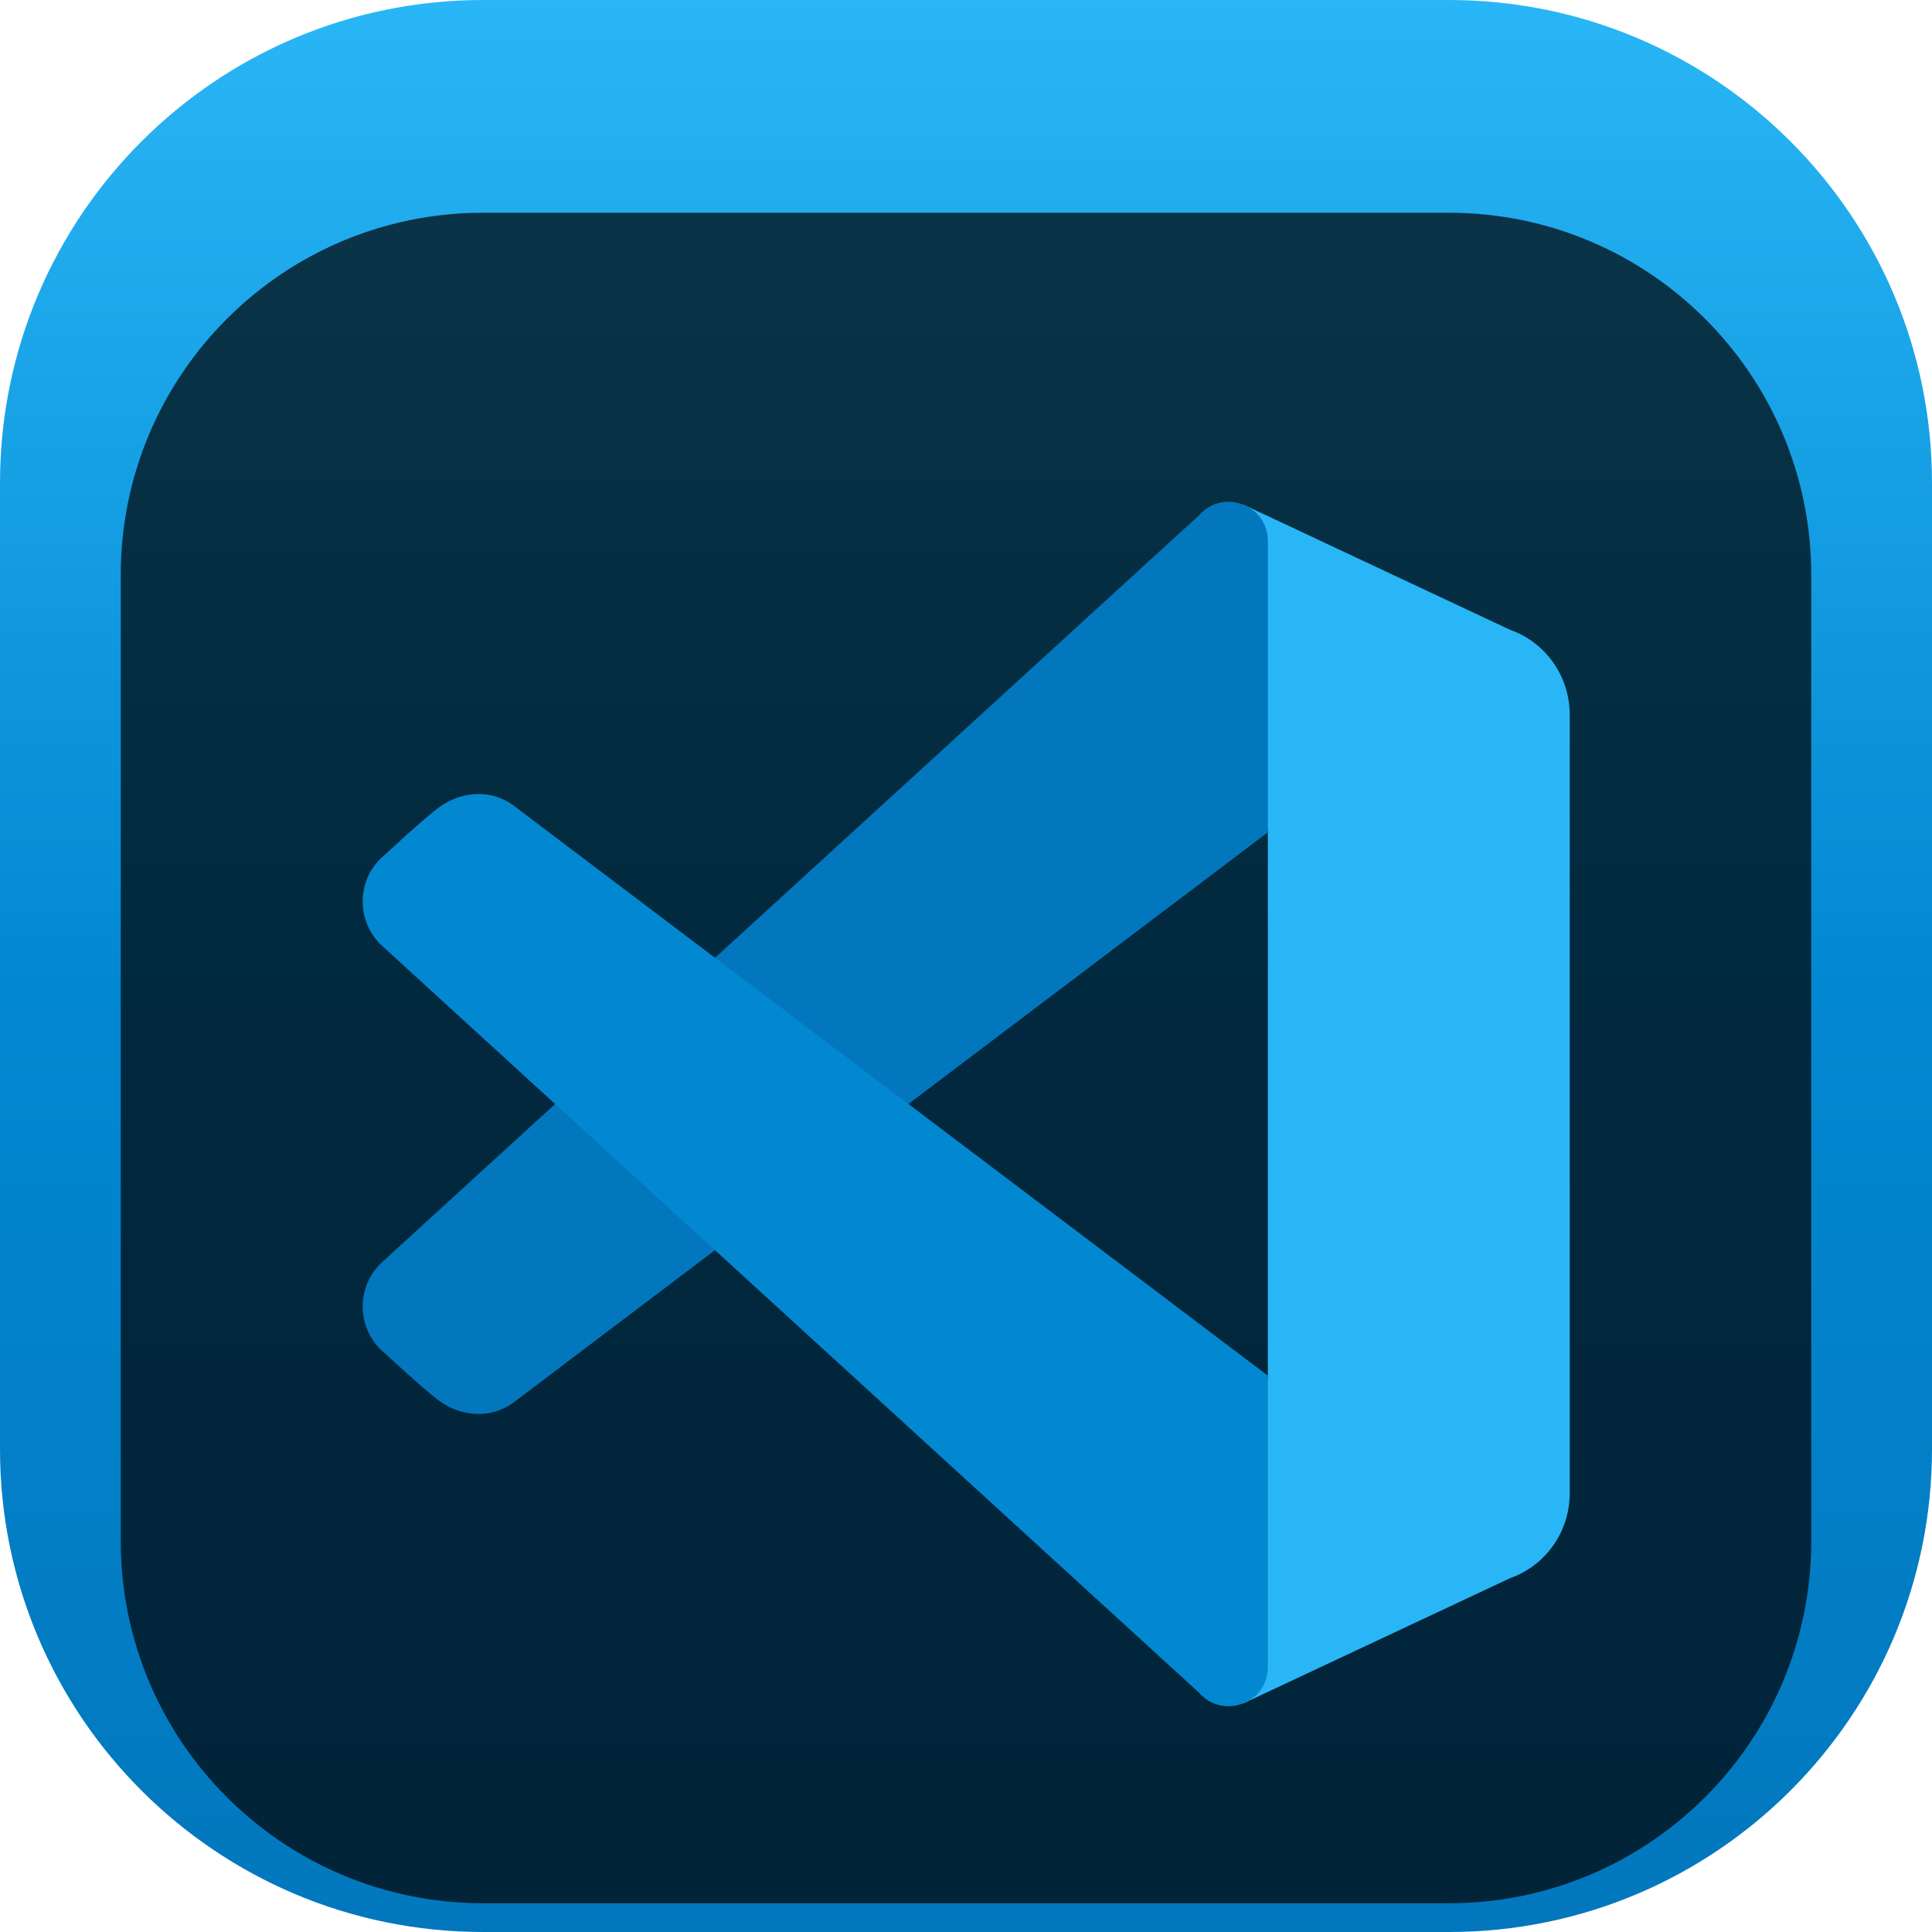 <svg width="84" height="84" viewBox="0 0 84 84" fill="none" xmlns="http://www.w3.org/2000/svg">
<g clip-path="url(#clip0_31_2307)">
<path d="M63 0H21C9.402 0 0 9.402 0 21V63C0 74.598 9.402 84 21 84H63C74.598 84 84 74.598 84 63V21C84 9.402 74.598 0 63 0Z" fill="url(#paint0_linear_31_2307)"/>
<g filter="url(#filter0_i_31_2307)">
<path d="M63 5.25H21C12.302 5.25 5.25 12.302 5.25 21V63C5.25 71.698 12.302 78.75 21 78.75H63C71.698 78.75 78.75 71.698 78.75 63V21C78.75 12.302 71.698 5.25 63 5.25Z" fill="black" fill-opacity="0.7"/>
<g filter="url(#filter1_d_31_2307)">
<path d="M68.25 25.082V58.918C68.25 60.585 67.213 62.068 65.651 62.619L54.075 68.053L55.125 53.812V30.188L54.075 15.947L65.651 21.381C67.213 21.932 68.25 23.415 68.25 25.082Z" fill="#29B6F6"/>
</g>
<g filter="url(#filter2_d_31_2307)">
<path d="M22.313 54.988L55.125 30.187V17.526C55.125 15.953 53.18 15.218 52.139 16.397L16.614 48.876C15.432 49.965 15.499 51.852 16.754 52.856C16.754 52.856 18.492 54.473 19.121 54.922C20.087 55.611 21.356 55.689 22.313 54.988Z" fill="#0277BD"/>
</g>
<g filter="url(#filter3_d_31_2307)">
<path d="M22.313 29.012L55.125 53.812V66.474C55.125 68.047 53.18 68.782 52.139 67.603L16.614 35.124C15.432 34.034 15.499 32.148 16.754 31.144C16.754 31.144 18.492 29.527 19.121 29.078C20.087 28.389 21.356 28.311 22.313 29.012Z" fill="#0288D1"/>
</g>
</g>
</g>
<defs>
<filter id="filter0_i_31_2307" x="5.25" y="5.25" width="73.5" height="77.5" filterUnits="userSpaceOnUse" color-interpolation-filters="sRGB">
<feFlood flood-opacity="0" result="BackgroundImageFix"/>
<feBlend mode="normal" in="SourceGraphic" in2="BackgroundImageFix" result="shape"/>
<feColorMatrix in="SourceAlpha" type="matrix" values="0 0 0 0 0 0 0 0 0 0 0 0 0 0 0 0 0 0 127 0" result="hardAlpha"/>
<feOffset dy="4"/>
<feGaussianBlur stdDeviation="2"/>
<feComposite in2="hardAlpha" operator="arithmetic" k2="-1" k3="1"/>
<feColorMatrix type="matrix" values="0 0 0 0 0 0 0 0 0 0 0 0 0 0 0 0 0 0 0.25 0"/>
<feBlend mode="normal" in2="shape" result="effect1_innerShadow_31_2307"/>
</filter>
<filter id="filter1_d_31_2307" x="50.075" y="13.947" width="22.175" height="60.106" filterUnits="userSpaceOnUse" color-interpolation-filters="sRGB">
<feFlood flood-opacity="0" result="BackgroundImageFix"/>
<feColorMatrix in="SourceAlpha" type="matrix" values="0 0 0 0 0 0 0 0 0 0 0 0 0 0 0 0 0 0 127 0" result="hardAlpha"/>
<feOffset dy="2"/>
<feGaussianBlur stdDeviation="2"/>
<feComposite in2="hardAlpha" operator="out"/>
<feColorMatrix type="matrix" values="0 0 0 0 0 0 0 0 0 0 0 0 0 0 0 0 0 0 0.25 0"/>
<feBlend mode="normal" in2="BackgroundImageFix" result="effect1_dropShadow_31_2307"/>
<feBlend mode="normal" in="SourceGraphic" in2="effect1_dropShadow_31_2307" result="shape"/>
</filter>
<filter id="filter2_d_31_2307" x="11.769" y="13.816" width="47.356" height="47.661" filterUnits="userSpaceOnUse" color-interpolation-filters="sRGB">
<feFlood flood-opacity="0" result="BackgroundImageFix"/>
<feColorMatrix in="SourceAlpha" type="matrix" values="0 0 0 0 0 0 0 0 0 0 0 0 0 0 0 0 0 0 127 0" result="hardAlpha"/>
<feOffset dy="2"/>
<feGaussianBlur stdDeviation="2"/>
<feComposite in2="hardAlpha" operator="out"/>
<feColorMatrix type="matrix" values="0 0 0 0 0 0 0 0 0 0 0 0 0 0 0 0 0 0 0.25 0"/>
<feBlend mode="normal" in2="BackgroundImageFix" result="effect1_dropShadow_31_2307"/>
<feBlend mode="normal" in="SourceGraphic" in2="effect1_dropShadow_31_2307" result="shape"/>
</filter>
<filter id="filter3_d_31_2307" x="11.769" y="26.522" width="47.356" height="47.661" filterUnits="userSpaceOnUse" color-interpolation-filters="sRGB">
<feFlood flood-opacity="0" result="BackgroundImageFix"/>
<feColorMatrix in="SourceAlpha" type="matrix" values="0 0 0 0 0 0 0 0 0 0 0 0 0 0 0 0 0 0 127 0" result="hardAlpha"/>
<feOffset dy="2"/>
<feGaussianBlur stdDeviation="2"/>
<feComposite in2="hardAlpha" operator="out"/>
<feColorMatrix type="matrix" values="0 0 0 0 0 0 0 0 0 0 0 0 0 0 0 0 0 0 0.25 0"/>
<feBlend mode="normal" in2="BackgroundImageFix" result="effect1_dropShadow_31_2307"/>
<feBlend mode="normal" in="SourceGraphic" in2="effect1_dropShadow_31_2307" result="shape"/>
</filter>
<linearGradient id="paint0_linear_31_2307" x1="42" y1="0" x2="42" y2="84" gradientUnits="userSpaceOnUse">
<stop stop-color="#29B6F6"/>
<stop offset="0.51" stop-color="#0288D1"/>
<stop offset="1" stop-color="#0277BD"/>
</linearGradient>
<clipPath id="clip0_31_2307">
<rect width="84" height="84" fill="white"/>
</clipPath>
</defs>
</svg>
